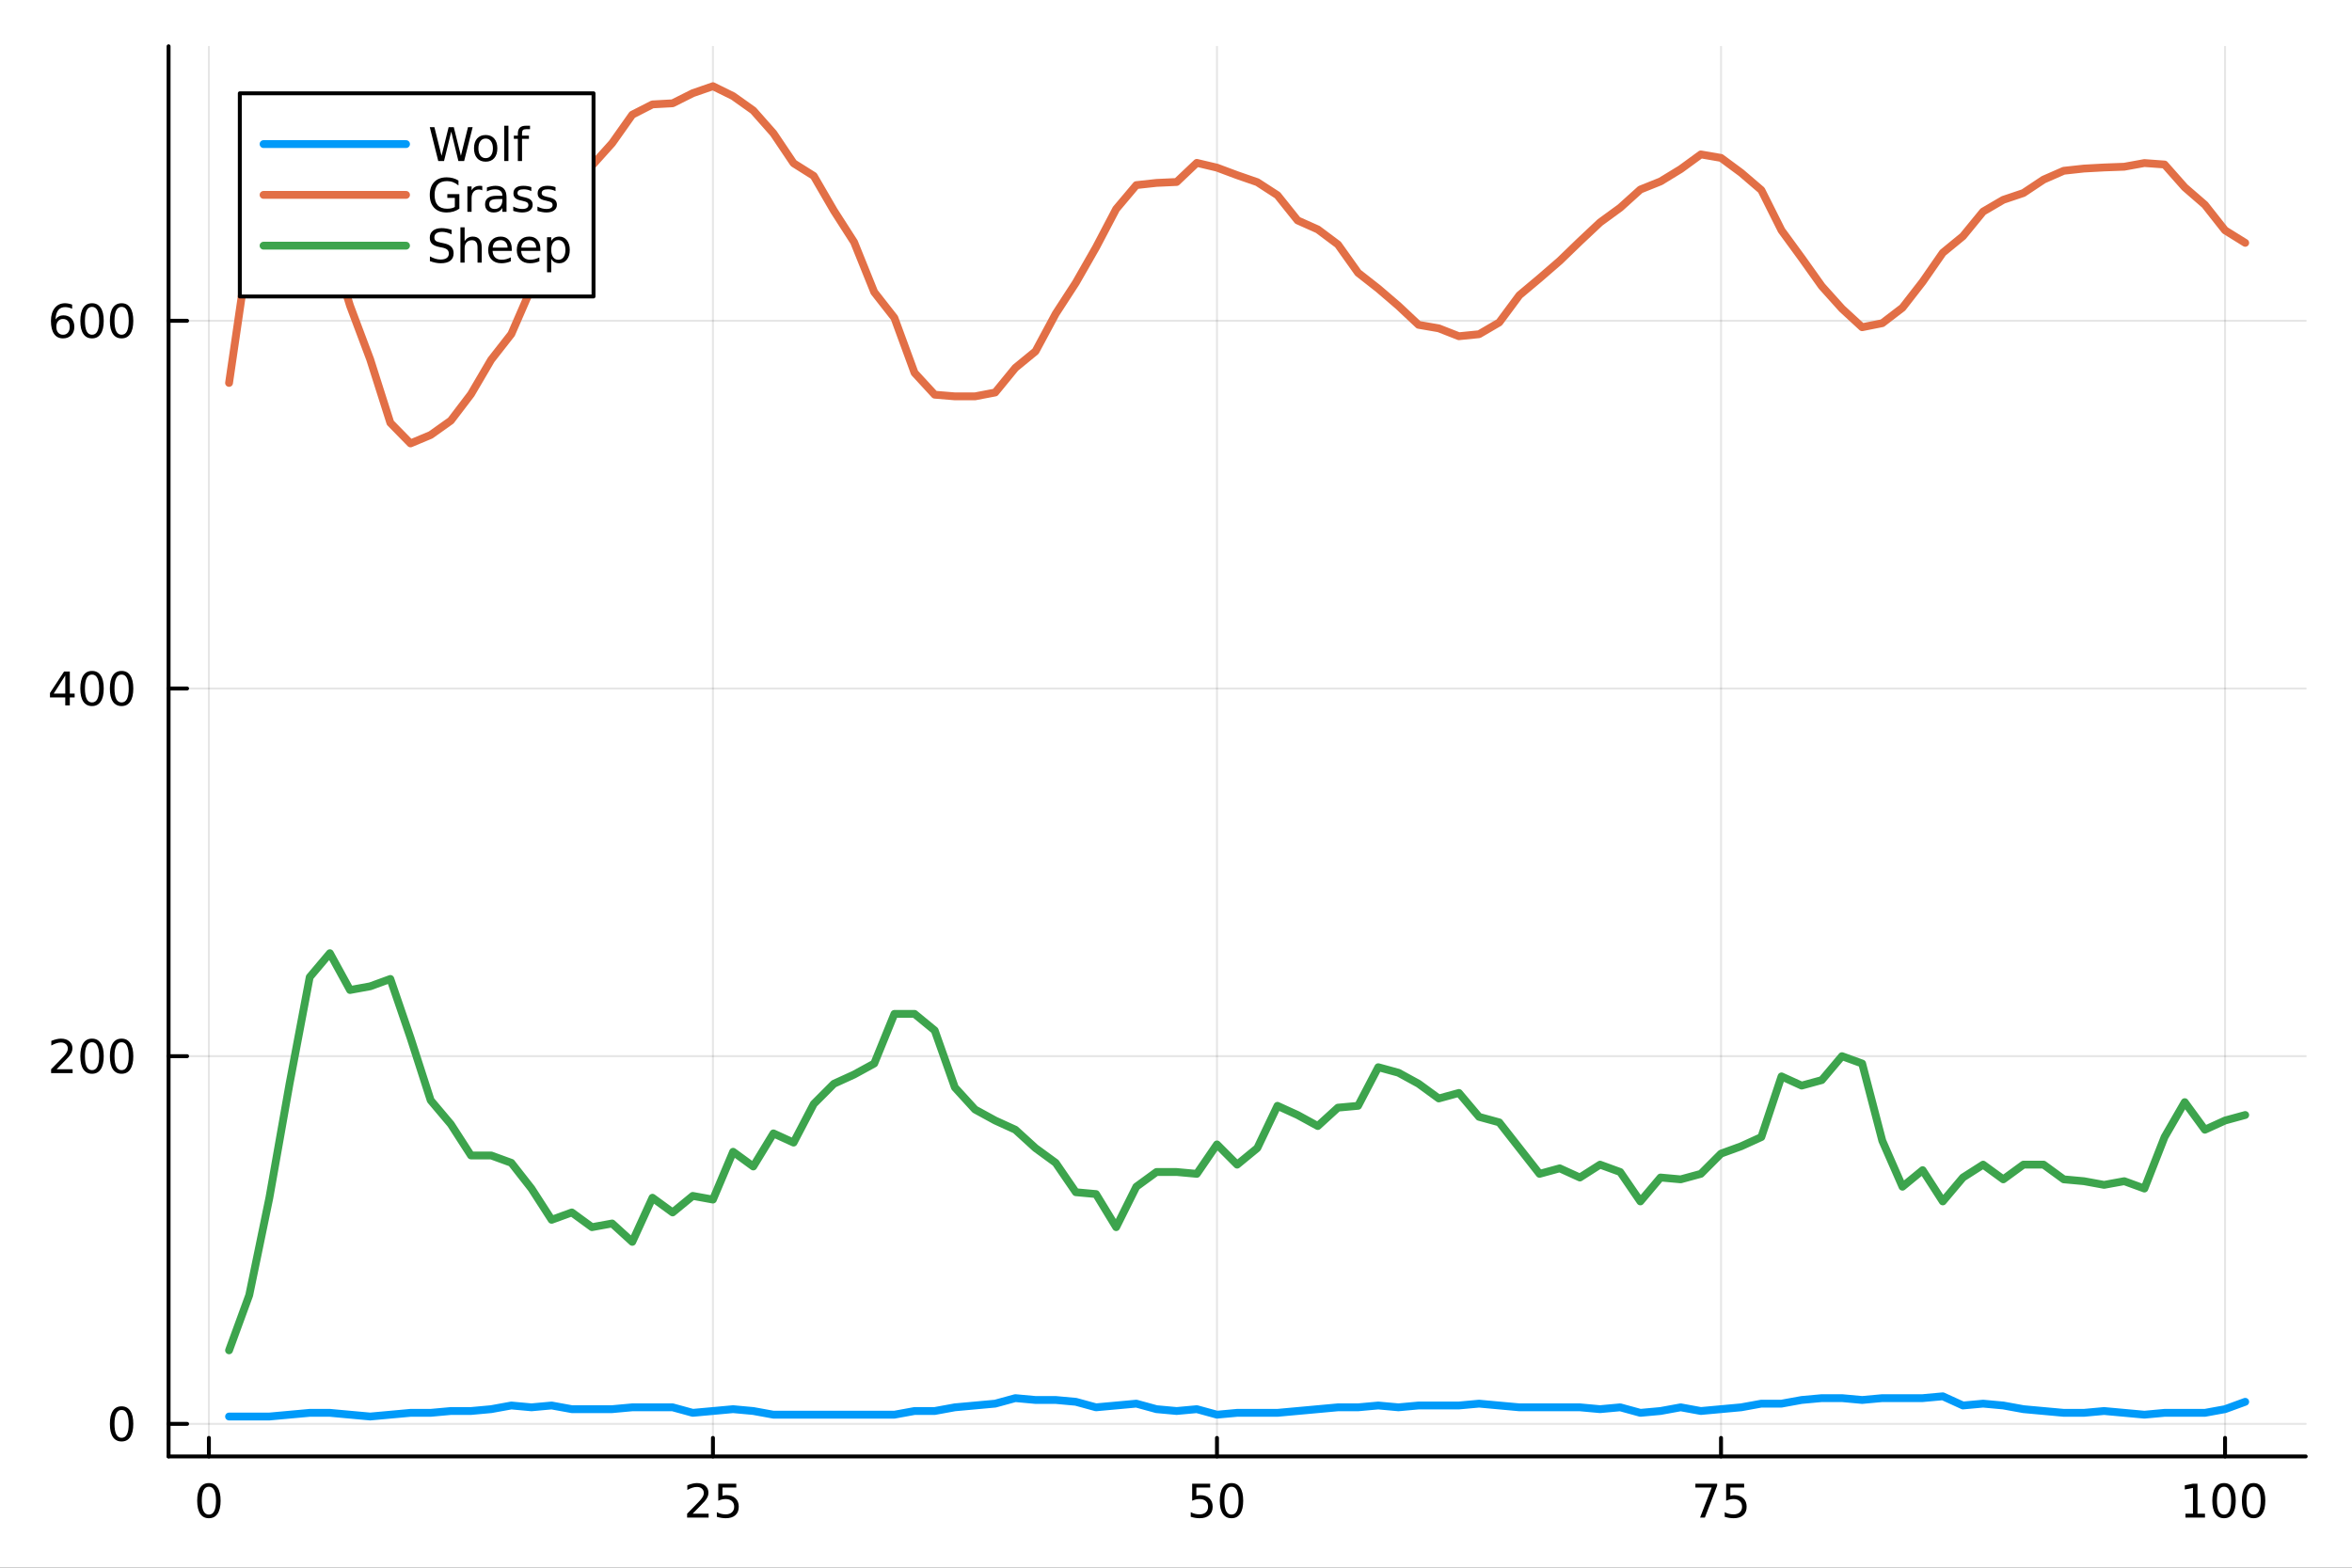 <?xml version="1.0" encoding="utf-8"?>
<svg xmlns="http://www.w3.org/2000/svg" xmlns:xlink="http://www.w3.org/1999/xlink" width="600" height="400" viewBox="0 0 2400 1600">
<rect x="0" y="0" width="2400" height="1600" fill="#333333" stroke="none"/>
<defs>
  <clipPath id="clip520">
    <rect x="0" y="0" width="2400" height="1600"/>
  </clipPath>
</defs>
<path clip-path="url(#clip520)" d="M0 1600 L2400 1600 L2400 0 L0 0  Z" fill="#ffffff" fill-rule="evenodd" fill-opacity="1"/>
<defs>
  <clipPath id="clip521">
    <rect x="480" y="0" width="1681" height="1600"/>
  </clipPath>
</defs>
<path clip-path="url(#clip520)" d="M172.015 1486.45 L2352.76 1486.45 L2352.76 47.244 L172.015 47.244  Z" fill="#ffffff" fill-rule="evenodd" fill-opacity="1"/>
<defs>
  <clipPath id="clip522">
    <rect x="172" y="47" width="2182" height="1440"/>
  </clipPath>
</defs>
<polyline clip-path="url(#clip522)" style="stroke:#000000; stroke-linecap:round; stroke-linejoin:round; stroke-width:2; stroke-opacity:0.1; fill:none" points="213.161,1486.45 213.161,47.244 "/>
<polyline clip-path="url(#clip522)" style="stroke:#000000; stroke-linecap:round; stroke-linejoin:round; stroke-width:2; stroke-opacity:0.1; fill:none" points="727.487,1486.45 727.487,47.244 "/>
<polyline clip-path="url(#clip522)" style="stroke:#000000; stroke-linecap:round; stroke-linejoin:round; stroke-width:2; stroke-opacity:0.1; fill:none" points="1241.81,1486.45 1241.81,47.244 "/>
<polyline clip-path="url(#clip522)" style="stroke:#000000; stroke-linecap:round; stroke-linejoin:round; stroke-width:2; stroke-opacity:0.1; fill:none" points="1756.14,1486.45 1756.14,47.244 "/>
<polyline clip-path="url(#clip522)" style="stroke:#000000; stroke-linecap:round; stroke-linejoin:round; stroke-width:2; stroke-opacity:0.1; fill:none" points="2270.46,1486.45 2270.46,47.244 "/>
<polyline clip-path="url(#clip520)" style="stroke:#000000; stroke-linecap:round; stroke-linejoin:round; stroke-width:4; stroke-opacity:1; fill:none" points="172.015,1486.45 2352.76,1486.45 "/>
<polyline clip-path="url(#clip520)" style="stroke:#000000; stroke-linecap:round; stroke-linejoin:round; stroke-width:4; stroke-opacity:1; fill:none" points="213.161,1486.45 213.161,1467.55 "/>
<polyline clip-path="url(#clip520)" style="stroke:#000000; stroke-linecap:round; stroke-linejoin:round; stroke-width:4; stroke-opacity:1; fill:none" points="727.487,1486.45 727.487,1467.55 "/>
<polyline clip-path="url(#clip520)" style="stroke:#000000; stroke-linecap:round; stroke-linejoin:round; stroke-width:4; stroke-opacity:1; fill:none" points="1241.81,1486.45 1241.81,1467.55 "/>
<polyline clip-path="url(#clip520)" style="stroke:#000000; stroke-linecap:round; stroke-linejoin:round; stroke-width:4; stroke-opacity:1; fill:none" points="1756.14,1486.45 1756.14,1467.55 "/>
<polyline clip-path="url(#clip520)" style="stroke:#000000; stroke-linecap:round; stroke-linejoin:round; stroke-width:4; stroke-opacity:1; fill:none" points="2270.46,1486.45 2270.46,1467.55 "/>
<path clip-path="url(#clip520)" d="M213.161 1517.37 Q209.55 1517.37 207.721 1520.93 Q205.916 1524.47 205.916 1531.6 Q205.916 1538.71 207.721 1542.27 Q209.55 1545.82 213.161 1545.82 Q216.795 1545.82 218.601 1542.27 Q220.429 1538.71 220.429 1531.6 Q220.429 1524.47 218.601 1520.93 Q216.795 1517.37 213.161 1517.37 M213.161 1513.66 Q218.971 1513.66 222.027 1518.27 Q225.105 1522.85 225.105 1531.6 Q225.105 1540.33 222.027 1544.94 Q218.971 1549.52 213.161 1549.52 Q207.351 1549.52 204.272 1544.94 Q201.216 1540.33 201.216 1531.6 Q201.216 1522.85 204.272 1518.27 Q207.351 1513.66 213.161 1513.66 Z" fill="#000000" fill-rule="nonzero" fill-opacity="1" /><path clip-path="url(#clip520)" d="M706.758 1544.91 L723.077 1544.91 L723.077 1548.85 L701.133 1548.85 L701.133 1544.91 Q703.795 1542.16 708.378 1537.53 Q712.984 1532.88 714.165 1531.53 Q716.41 1529.01 717.29 1527.27 Q718.193 1525.51 718.193 1523.82 Q718.193 1521.07 716.248 1519.33 Q714.327 1517.6 711.225 1517.6 Q709.026 1517.6 706.572 1518.36 Q704.142 1519.13 701.364 1520.68 L701.364 1515.95 Q704.188 1514.82 706.642 1514.24 Q709.095 1513.66 711.133 1513.66 Q716.503 1513.66 719.697 1516.35 Q722.892 1519.03 722.892 1523.52 Q722.892 1525.65 722.082 1527.57 Q721.295 1529.47 719.188 1532.07 Q718.609 1532.74 715.508 1535.95 Q712.406 1539.15 706.758 1544.91 Z" fill="#000000" fill-rule="nonzero" fill-opacity="1" /><path clip-path="url(#clip520)" d="M732.938 1514.29 L751.294 1514.29 L751.294 1518.22 L737.22 1518.22 L737.22 1526.7 Q738.239 1526.35 739.257 1526.19 Q740.276 1526 741.294 1526 Q747.081 1526 750.461 1529.17 Q753.841 1532.34 753.841 1537.76 Q753.841 1543.34 750.368 1546.44 Q746.896 1549.52 740.577 1549.52 Q738.401 1549.52 736.132 1549.15 Q733.887 1548.78 731.48 1548.04 L731.48 1543.34 Q733.563 1544.47 735.785 1545.03 Q738.007 1545.58 740.484 1545.58 Q744.489 1545.58 746.827 1543.48 Q749.165 1541.37 749.165 1537.76 Q749.165 1534.15 746.827 1532.04 Q744.489 1529.94 740.484 1529.94 Q738.609 1529.94 736.734 1530.35 Q734.882 1530.77 732.938 1531.65 L732.938 1514.29 Z" fill="#000000" fill-rule="nonzero" fill-opacity="1" /><path clip-path="url(#clip520)" d="M1216.51 1514.29 L1234.87 1514.29 L1234.87 1518.22 L1220.79 1518.22 L1220.79 1526.7 Q1221.81 1526.35 1222.83 1526.19 Q1223.85 1526 1224.87 1526 Q1230.65 1526 1234.03 1529.17 Q1237.41 1532.34 1237.41 1537.76 Q1237.41 1543.34 1233.94 1546.44 Q1230.47 1549.52 1224.15 1549.52 Q1221.97 1549.52 1219.71 1549.15 Q1217.46 1548.78 1215.05 1548.04 L1215.05 1543.34 Q1217.14 1544.47 1219.36 1545.03 Q1221.58 1545.58 1224.06 1545.58 Q1228.06 1545.58 1230.4 1543.48 Q1232.74 1541.37 1232.74 1537.76 Q1232.74 1534.15 1230.4 1532.04 Q1228.06 1529.94 1224.06 1529.94 Q1222.18 1529.94 1220.31 1530.35 Q1218.46 1530.77 1216.51 1531.65 L1216.51 1514.29 Z" fill="#000000" fill-rule="nonzero" fill-opacity="1" /><path clip-path="url(#clip520)" d="M1256.63 1517.37 Q1253.02 1517.37 1251.19 1520.93 Q1249.38 1524.47 1249.38 1531.6 Q1249.38 1538.71 1251.19 1542.27 Q1253.02 1545.82 1256.63 1545.82 Q1260.26 1545.82 1262.07 1542.27 Q1263.9 1538.71 1263.9 1531.6 Q1263.9 1524.47 1262.07 1520.93 Q1260.26 1517.37 1256.63 1517.37 M1256.63 1513.66 Q1262.44 1513.66 1265.49 1518.27 Q1268.57 1522.85 1268.57 1531.6 Q1268.57 1540.33 1265.49 1544.94 Q1262.44 1549.52 1256.63 1549.52 Q1250.82 1549.52 1247.74 1544.94 Q1244.68 1540.33 1244.68 1531.6 Q1244.68 1522.85 1247.74 1518.27 Q1250.82 1513.66 1256.63 1513.66 Z" fill="#000000" fill-rule="nonzero" fill-opacity="1" /><path clip-path="url(#clip520)" d="M1729.99 1514.29 L1752.21 1514.29 L1752.21 1516.28 L1739.67 1548.85 L1734.78 1548.85 L1746.59 1518.22 L1729.99 1518.22 L1729.99 1514.29 Z" fill="#000000" fill-rule="nonzero" fill-opacity="1" /><path clip-path="url(#clip520)" d="M1761.38 1514.29 L1779.74 1514.29 L1779.74 1518.22 L1765.66 1518.22 L1765.66 1526.7 Q1766.68 1526.35 1767.7 1526.19 Q1768.72 1526 1769.74 1526 Q1775.52 1526 1778.9 1529.17 Q1782.28 1532.34 1782.28 1537.76 Q1782.28 1543.34 1778.81 1546.44 Q1775.34 1549.52 1769.02 1549.52 Q1766.84 1549.52 1764.58 1549.15 Q1762.33 1548.78 1759.92 1548.04 L1759.92 1543.34 Q1762.01 1544.47 1764.23 1545.03 Q1766.45 1545.58 1768.93 1545.58 Q1772.93 1545.58 1775.27 1543.48 Q1777.61 1541.37 1777.61 1537.76 Q1777.61 1534.15 1775.27 1532.04 Q1772.93 1529.94 1768.93 1529.94 Q1767.05 1529.94 1765.18 1530.35 Q1763.33 1530.77 1761.38 1531.65 L1761.38 1514.29 Z" fill="#000000" fill-rule="nonzero" fill-opacity="1" /><path clip-path="url(#clip520)" d="M2230.07 1544.91 L2237.71 1544.91 L2237.71 1518.55 L2229.4 1520.21 L2229.4 1515.95 L2237.66 1514.29 L2242.34 1514.29 L2242.34 1544.91 L2249.98 1544.91 L2249.98 1548.85 L2230.07 1548.85 L2230.07 1544.91 Z" fill="#000000" fill-rule="nonzero" fill-opacity="1" /><path clip-path="url(#clip520)" d="M2269.42 1517.37 Q2265.81 1517.37 2263.98 1520.93 Q2262.18 1524.47 2262.18 1531.6 Q2262.18 1538.71 2263.98 1542.27 Q2265.81 1545.82 2269.42 1545.82 Q2273.06 1545.82 2274.86 1542.27 Q2276.69 1538.71 2276.69 1531.6 Q2276.69 1524.47 2274.86 1520.93 Q2273.06 1517.37 2269.42 1517.37 M2269.42 1513.66 Q2275.23 1513.66 2278.29 1518.27 Q2281.37 1522.85 2281.37 1531.6 Q2281.37 1540.33 2278.29 1544.94 Q2275.23 1549.52 2269.42 1549.52 Q2263.61 1549.52 2260.53 1544.94 Q2257.48 1540.33 2257.48 1531.6 Q2257.48 1522.85 2260.53 1518.27 Q2263.61 1513.66 2269.42 1513.66 Z" fill="#000000" fill-rule="nonzero" fill-opacity="1" /><path clip-path="url(#clip520)" d="M2299.58 1517.37 Q2295.97 1517.37 2294.14 1520.93 Q2292.34 1524.47 2292.34 1531.6 Q2292.34 1538.71 2294.14 1542.27 Q2295.97 1545.82 2299.58 1545.82 Q2303.22 1545.82 2305.02 1542.27 Q2306.85 1538.71 2306.85 1531.6 Q2306.85 1524.47 2305.02 1520.93 Q2303.22 1517.37 2299.58 1517.37 M2299.58 1513.66 Q2305.39 1513.66 2308.45 1518.27 Q2311.53 1522.85 2311.53 1531.6 Q2311.53 1540.33 2308.45 1544.94 Q2305.39 1549.52 2299.58 1549.52 Q2293.77 1549.52 2290.7 1544.94 Q2287.64 1540.33 2287.64 1531.6 Q2287.64 1522.85 2290.7 1518.27 Q2293.77 1513.66 2299.58 1513.66 Z" fill="#000000" fill-rule="nonzero" fill-opacity="1" /><polyline clip-path="url(#clip522)" style="stroke:#000000; stroke-linecap:round; stroke-linejoin:round; stroke-width:2; stroke-opacity:0.1; fill:none" points="172.015,1453.22 2352.76,1453.22 "/>
<polyline clip-path="url(#clip522)" style="stroke:#000000; stroke-linecap:round; stroke-linejoin:round; stroke-width:2; stroke-opacity:0.1; fill:none" points="172.015,1077.95 2352.76,1077.95 "/>
<polyline clip-path="url(#clip522)" style="stroke:#000000; stroke-linecap:round; stroke-linejoin:round; stroke-width:2; stroke-opacity:0.1; fill:none" points="172.015,702.674 2352.76,702.674 "/>
<polyline clip-path="url(#clip522)" style="stroke:#000000; stroke-linecap:round; stroke-linejoin:round; stroke-width:2; stroke-opacity:0.1; fill:none" points="172.015,327.401 2352.76,327.401 "/>
<polyline clip-path="url(#clip520)" style="stroke:#000000; stroke-linecap:round; stroke-linejoin:round; stroke-width:4; stroke-opacity:1; fill:none" points="172.015,1486.45 172.015,47.244 "/>
<polyline clip-path="url(#clip520)" style="stroke:#000000; stroke-linecap:round; stroke-linejoin:round; stroke-width:4; stroke-opacity:1; fill:none" points="172.015,1453.22 190.912,1453.22 "/>
<polyline clip-path="url(#clip520)" style="stroke:#000000; stroke-linecap:round; stroke-linejoin:round; stroke-width:4; stroke-opacity:1; fill:none" points="172.015,1077.95 190.912,1077.95 "/>
<polyline clip-path="url(#clip520)" style="stroke:#000000; stroke-linecap:round; stroke-linejoin:round; stroke-width:4; stroke-opacity:1; fill:none" points="172.015,702.674 190.912,702.674 "/>
<polyline clip-path="url(#clip520)" style="stroke:#000000; stroke-linecap:round; stroke-linejoin:round; stroke-width:4; stroke-opacity:1; fill:none" points="172.015,327.401 190.912,327.401 "/>
<path clip-path="url(#clip520)" d="M124.07 1439.02 Q120.459 1439.02 118.631 1442.58 Q116.825 1446.13 116.825 1453.26 Q116.825 1460.36 118.631 1463.93 Q120.459 1467.47 124.07 1467.47 Q127.705 1467.47 129.51 1463.93 Q131.339 1460.36 131.339 1453.26 Q131.339 1446.13 129.51 1442.58 Q127.705 1439.02 124.07 1439.02 M124.07 1435.32 Q129.881 1435.32 132.936 1439.92 Q136.015 1444.51 136.015 1453.26 Q136.015 1461.98 132.936 1466.59 Q129.881 1471.17 124.07 1471.17 Q118.26 1471.17 115.182 1466.59 Q112.126 1461.98 112.126 1453.26 Q112.126 1444.51 115.182 1439.92 Q118.26 1435.32 124.07 1435.32 Z" fill="#000000" fill-rule="nonzero" fill-opacity="1" /><path clip-path="url(#clip520)" d="M57.775 1091.29 L74.094 1091.29 L74.094 1095.23 L52.15 1095.23 L52.15 1091.29 Q54.812 1088.54 59.395 1083.91 Q64.001 1079.26 65.182 1077.91 Q67.427 1075.39 68.307 1073.65 Q69.21 1071.89 69.21 1070.2 Q69.21 1067.45 67.265 1065.71 Q65.344 1063.98 62.242 1063.98 Q60.043 1063.98 57.589 1064.74 Q55.159 1065.51 52.381 1067.06 L52.381 1062.33 Q55.205 1061.2 57.659 1060.62 Q60.112 1060.04 62.15 1060.04 Q67.52 1060.04 70.714 1062.73 Q73.909 1065.41 73.909 1069.9 Q73.909 1072.03 73.099 1073.95 Q72.311 1075.85 70.205 1078.45 Q69.626 1079.12 66.525 1082.33 Q63.423 1085.53 57.775 1091.29 Z" fill="#000000" fill-rule="nonzero" fill-opacity="1" /><path clip-path="url(#clip520)" d="M93.909 1063.75 Q90.297 1063.75 88.469 1067.31 Q86.663 1070.85 86.663 1077.98 Q86.663 1085.09 88.469 1088.65 Q90.297 1092.2 93.909 1092.2 Q97.543 1092.2 99.348 1088.65 Q101.177 1085.09 101.177 1077.98 Q101.177 1070.85 99.348 1067.31 Q97.543 1063.75 93.909 1063.75 M93.909 1060.04 Q99.719 1060.04 102.774 1064.65 Q105.853 1069.23 105.853 1077.98 Q105.853 1086.71 102.774 1091.32 Q99.719 1095.9 93.909 1095.9 Q88.098 1095.9 85.02 1091.32 Q81.964 1086.71 81.964 1077.98 Q81.964 1069.23 85.02 1064.65 Q88.098 1060.04 93.909 1060.04 Z" fill="#000000" fill-rule="nonzero" fill-opacity="1" /><path clip-path="url(#clip520)" d="M124.07 1063.75 Q120.459 1063.75 118.631 1067.31 Q116.825 1070.85 116.825 1077.98 Q116.825 1085.09 118.631 1088.65 Q120.459 1092.2 124.07 1092.2 Q127.705 1092.2 129.51 1088.65 Q131.339 1085.09 131.339 1077.98 Q131.339 1070.85 129.51 1067.31 Q127.705 1063.75 124.07 1063.75 M124.07 1060.04 Q129.881 1060.04 132.936 1064.65 Q136.015 1069.23 136.015 1077.98 Q136.015 1086.71 132.936 1091.32 Q129.881 1095.9 124.07 1095.9 Q118.26 1095.9 115.182 1091.32 Q112.126 1086.71 112.126 1077.98 Q112.126 1069.23 115.182 1064.65 Q118.26 1060.04 124.07 1060.04 Z" fill="#000000" fill-rule="nonzero" fill-opacity="1" /><path clip-path="url(#clip520)" d="M66.594 689.468 L54.788 707.917 L66.594 707.917 L66.594 689.468 M65.367 685.394 L71.247 685.394 L71.247 707.917 L76.177 707.917 L76.177 711.806 L71.247 711.806 L71.247 719.954 L66.594 719.954 L66.594 711.806 L50.992 711.806 L50.992 707.292 L65.367 685.394 Z" fill="#000000" fill-rule="nonzero" fill-opacity="1" /><path clip-path="url(#clip520)" d="M93.909 688.473 Q90.297 688.473 88.469 692.038 Q86.663 695.579 86.663 702.709 Q86.663 709.815 88.469 713.38 Q90.297 716.922 93.909 716.922 Q97.543 716.922 99.348 713.38 Q101.177 709.815 101.177 702.709 Q101.177 695.579 99.348 692.038 Q97.543 688.473 93.909 688.473 M93.909 684.769 Q99.719 684.769 102.774 689.376 Q105.853 693.959 105.853 702.709 Q105.853 711.436 102.774 716.042 Q99.719 720.626 93.909 720.626 Q88.098 720.626 85.02 716.042 Q81.964 711.436 81.964 702.709 Q81.964 693.959 85.02 689.376 Q88.098 684.769 93.909 684.769 Z" fill="#000000" fill-rule="nonzero" fill-opacity="1" /><path clip-path="url(#clip520)" d="M124.07 688.473 Q120.459 688.473 118.631 692.038 Q116.825 695.579 116.825 702.709 Q116.825 709.815 118.631 713.38 Q120.459 716.922 124.07 716.922 Q127.705 716.922 129.51 713.38 Q131.339 709.815 131.339 702.709 Q131.339 695.579 129.51 692.038 Q127.705 688.473 124.07 688.473 M124.07 684.769 Q129.881 684.769 132.936 689.376 Q136.015 693.959 136.015 702.709 Q136.015 711.436 132.936 716.042 Q129.881 720.626 124.07 720.626 Q118.26 720.626 115.182 716.042 Q112.126 711.436 112.126 702.709 Q112.126 693.959 115.182 689.376 Q118.26 684.769 124.07 684.769 Z" fill="#000000" fill-rule="nonzero" fill-opacity="1" /><path clip-path="url(#clip520)" d="M64.325 325.537 Q61.177 325.537 59.325 327.69 Q57.497 329.843 57.497 333.593 Q57.497 337.32 59.325 339.496 Q61.177 341.648 64.325 341.648 Q67.474 341.648 69.302 339.496 Q71.154 337.32 71.154 333.593 Q71.154 329.843 69.302 327.69 Q67.474 325.537 64.325 325.537 M73.608 310.885 L73.608 315.144 Q71.849 314.311 70.043 313.871 Q68.261 313.431 66.501 313.431 Q61.872 313.431 59.418 316.556 Q56.987 319.681 56.64 326 Q58.006 323.986 60.066 322.922 Q62.126 321.834 64.603 321.834 Q69.811 321.834 72.821 325.005 Q75.853 328.153 75.853 333.593 Q75.853 338.917 72.705 342.134 Q69.557 345.352 64.325 345.352 Q58.33 345.352 55.159 340.769 Q51.987 336.162 51.987 327.435 Q51.987 319.241 55.876 314.38 Q59.765 309.496 66.316 309.496 Q68.075 309.496 69.858 309.843 Q71.663 310.19 73.608 310.885 Z" fill="#000000" fill-rule="nonzero" fill-opacity="1" /><path clip-path="url(#clip520)" d="M93.909 313.199 Q90.297 313.199 88.469 316.764 Q86.663 320.306 86.663 327.435 Q86.663 334.542 88.469 338.107 Q90.297 341.648 93.909 341.648 Q97.543 341.648 99.348 338.107 Q101.177 334.542 101.177 327.435 Q101.177 320.306 99.348 316.764 Q97.543 313.199 93.909 313.199 M93.909 309.496 Q99.719 309.496 102.774 314.102 Q105.853 318.686 105.853 327.435 Q105.853 336.162 102.774 340.769 Q99.719 345.352 93.909 345.352 Q88.098 345.352 85.02 340.769 Q81.964 336.162 81.964 327.435 Q81.964 318.686 85.02 314.102 Q88.098 309.496 93.909 309.496 Z" fill="#000000" fill-rule="nonzero" fill-opacity="1" /><path clip-path="url(#clip520)" d="M124.07 313.199 Q120.459 313.199 118.631 316.764 Q116.825 320.306 116.825 327.435 Q116.825 334.542 118.631 338.107 Q120.459 341.648 124.07 341.648 Q127.705 341.648 129.51 338.107 Q131.339 334.542 131.339 327.435 Q131.339 320.306 129.51 316.764 Q127.705 313.199 124.07 313.199 M124.07 309.496 Q129.881 309.496 132.936 314.102 Q136.015 318.686 136.015 327.435 Q136.015 336.162 132.936 340.769 Q129.881 345.352 124.07 345.352 Q118.26 345.352 115.182 340.769 Q112.126 336.162 112.126 327.435 Q112.126 318.686 115.182 314.102 Q118.26 309.496 124.07 309.496 Z" fill="#000000" fill-rule="nonzero" fill-opacity="1" /><polyline clip-path="url(#clip522)" style="stroke:#009af9; stroke-linecap:round; stroke-linejoin:round; stroke-width:8; stroke-opacity:1; fill:none" points="233.734,1445.72 254.307,1445.72 274.88,1445.72 295.453,1443.84 316.026,1441.96 336.599,1441.96 357.172,1443.84 377.745,1445.72 398.318,1443.84 418.891,1441.96 439.464,1441.96 460.037,1440.09 480.61,1440.09 501.183,1438.21 521.756,1434.46 542.329,1436.33 562.902,1434.46 583.475,1438.21 604.048,1438.21 624.621,1438.21 645.194,1436.33 665.768,1436.33 686.341,1436.33 706.914,1441.96 727.487,1440.09 748.06,1438.21 768.633,1440.09 789.206,1443.84 809.779,1443.84 830.352,1443.84 850.925,1443.84 871.498,1443.84 892.071,1443.84 912.644,1443.84 933.217,1440.09 953.79,1440.09 974.363,1436.33 994.936,1434.46 1015.51,1432.58 1036.08,1426.95 1056.66,1428.83 1077.23,1428.83 1097.8,1430.7 1118.37,1436.33 1138.95,1434.46 1159.52,1432.58 1180.09,1438.21 1200.67,1440.09 1221.24,1438.21 1241.81,1443.84 1262.39,1441.96 1282.96,1441.96 1303.53,1441.96 1324.1,1440.09 1344.68,1438.21 1365.25,1436.33 1385.82,1436.33 1406.4,1434.46 1426.97,1436.33 1447.54,1434.46 1468.12,1434.46 1488.69,1434.46 1509.26,1432.58 1529.83,1434.46 1550.41,1436.33 1570.98,1436.33 1591.55,1436.33 1612.13,1436.33 1632.7,1438.21 1653.27,1436.33 1673.85,1441.96 1694.42,1440.09 1714.99,1436.33 1735.57,1440.09 1756.14,1438.21 1776.71,1436.33 1797.28,1432.58 1817.86,1432.58 1838.43,1428.83 1859,1426.95 1879.58,1426.95 1900.15,1428.83 1920.72,1426.95 1941.3,1426.95 1961.87,1426.95 1982.44,1425.08 2003.01,1434.46 2023.59,1432.58 2044.16,1434.46 2064.73,1438.21 2085.31,1440.09 2105.88,1441.96 2126.45,1441.96 2147.03,1440.09 2167.6,1441.96 2188.17,1443.84 2208.74,1441.96 2229.32,1441.96 2249.89,1441.96 2270.46,1438.21 2291.04,1430.7 "/>
<polyline clip-path="url(#clip522)" style="stroke:#e26f46; stroke-linecap:round; stroke-linejoin:round; stroke-width:8; stroke-opacity:1; fill:none" points="233.734,390.822 254.307,250.094 274.88,150.272 295.453,125.691 316.026,178.98 336.599,245.779 357.172,312.015 377.745,366.804 398.318,431.539 418.891,452.554 439.464,443.923 460.037,429.287 480.61,402.268 501.183,367.18 521.756,340.911 542.329,293.626 562.902,243.339 583.475,204.686 604.048,169.035 624.621,146.144 645.194,117.06 665.768,106.552 686.341,105.426 706.914,95.106 727.487,87.976 748.06,98.109 768.633,112.744 789.206,136.011 809.779,166.596 830.352,179.543 850.925,215.006 871.498,247.092 892.071,298.129 912.644,324.399 933.217,380.502 953.79,402.831 974.363,404.519 994.936,404.519 1015.51,400.579 1036.08,375.436 1056.66,358.548 1077.23,320.271 1097.8,288.56 1118.37,252.534 1138.95,213.318 1159.52,188.925 1180.09,186.673 1200.67,185.735 1221.24,166.221 1241.81,171.099 1262.39,178.792 1282.96,185.923 1303.53,199.245 1324.1,224.951 1344.68,234.145 1365.25,249.532 1385.82,278.428 1406.4,294.564 1426.97,312.202 1447.54,331.529 1468.12,335.094 1488.69,343.162 1509.26,341.098 1529.83,329.089 1550.41,301.319 1570.98,284.057 1591.55,266.231 1612.13,246.342 1632.7,227.015 1653.27,212.004 1673.85,193.428 1694.42,185.172 1714.99,172.6 1735.57,157.59 1756.14,161.155 1776.71,176.353 1797.28,193.991 1817.86,235.083 1838.43,263.229 1859,292.125 1879.58,315.017 1900.15,333.968 1920.72,329.84 1941.3,314.079 1961.87,287.622 1982.44,257.975 2003.01,241.088 2023.59,215.945 2044.16,203.936 2064.73,196.993 2085.31,183.296 2105.88,174.289 2126.45,172.038 2147.03,170.912 2167.6,170.161 2188.17,166.408 2208.74,167.91 2229.32,191.176 2249.89,209.002 2270.46,235.083 2291.04,247.843 "/>
<polyline clip-path="url(#clip522)" style="stroke:#3da44d; stroke-linecap:round; stroke-linejoin:round; stroke-width:8; stroke-opacity:1; fill:none" points="233.734,1378.17 254.307,1321.88 274.88,1222.43 295.453,1106.09 316.026,997.264 336.599,972.871 357.172,1010.4 377.745,1006.65 398.318,999.14 418.891,1059.18 439.464,1122.98 460.037,1147.37 480.61,1179.27 501.183,1179.27 521.756,1186.78 542.329,1213.05 562.902,1244.94 583.475,1237.44 604.048,1252.45 624.621,1248.7 645.194,1267.46 665.768,1222.43 686.341,1237.44 706.914,1220.55 727.487,1224.3 748.06,1175.52 768.633,1190.53 789.206,1156.76 809.779,1166.14 830.352,1126.73 850.925,1106.09 871.498,1096.71 892.071,1085.45 912.644,1034.79 933.217,1034.79 953.79,1051.68 974.363,1109.85 994.936,1132.36 1015.51,1143.62 1036.08,1153 1056.66,1171.77 1077.23,1186.78 1097.8,1216.8 1118.37,1218.68 1138.95,1252.45 1159.52,1211.17 1180.09,1196.16 1200.67,1196.16 1221.24,1198.04 1241.81,1168.01 1262.39,1188.65 1282.96,1171.77 1303.53,1128.61 1324.1,1137.99 1344.68,1149.25 1365.25,1130.49 1385.82,1128.61 1406.4,1089.21 1426.97,1094.83 1447.54,1106.09 1468.12,1121.1 1488.69,1115.48 1509.26,1139.87 1529.83,1145.5 1550.41,1171.77 1570.98,1198.04 1591.55,1192.41 1612.13,1201.79 1632.7,1188.65 1653.27,1196.16 1673.85,1226.18 1694.42,1201.79 1714.99,1203.66 1735.57,1198.04 1756.14,1177.4 1776.71,1169.89 1797.28,1160.51 1817.86,1098.59 1838.43,1107.97 1859,1102.34 1879.58,1077.95 1900.15,1085.45 1920.72,1164.26 1941.3,1211.17 1961.87,1194.28 1982.44,1226.18 2003.01,1201.79 2023.59,1188.65 2044.16,1203.66 2064.73,1188.65 2085.31,1188.65 2105.88,1203.66 2126.45,1205.54 2147.03,1209.29 2167.6,1205.54 2188.17,1213.05 2208.74,1160.51 2229.32,1124.86 2249.89,1153 2270.46,1143.62 2291.04,1137.99 "/>
<path clip-path="url(#clip520)" d="M244.706 302.578 L605.627 302.578 L605.627 95.218 L244.706 95.218  Z" fill="#ffffff" fill-rule="evenodd" fill-opacity="1"/>
<polyline clip-path="url(#clip520)" style="stroke:#000000; stroke-linecap:round; stroke-linejoin:round; stroke-width:4; stroke-opacity:1; fill:none" points="244.706,302.578 605.627,302.578 605.627,95.218 244.706,95.218 244.706,302.578 "/>
<polyline clip-path="url(#clip520)" style="stroke:#009af9; stroke-linecap:round; stroke-linejoin:round; stroke-width:8; stroke-opacity:1; fill:none" points="268.937,147.058 414.319,147.058 "/>
<path clip-path="url(#clip520)" d="M438.55 129.778 L443.272 129.778 L450.541 158.99 L457.786 129.778 L463.04 129.778 L470.309 158.99 L477.554 129.778 L482.3 129.778 L473.619 164.338 L467.739 164.338 L460.448 134.338 L453.087 164.338 L447.207 164.338 L438.55 129.778 Z" fill="#000000" fill-rule="nonzero" fill-opacity="1" /><path clip-path="url(#clip520)" d="M495.587 141.398 Q492.161 141.398 490.17 144.083 Q488.179 146.745 488.179 151.398 Q488.179 156.051 490.147 158.736 Q492.138 161.398 495.587 161.398 Q498.989 161.398 500.98 158.713 Q502.971 156.027 502.971 151.398 Q502.971 146.791 500.98 144.106 Q498.989 141.398 495.587 141.398 M495.587 137.787 Q501.142 137.787 504.313 141.398 Q507.485 145.009 507.485 151.398 Q507.485 157.764 504.313 161.398 Q501.142 165.009 495.587 165.009 Q490.008 165.009 486.837 161.398 Q483.688 157.764 483.688 151.398 Q483.688 145.009 486.837 141.398 Q490.008 137.787 495.587 137.787 Z" fill="#000000" fill-rule="nonzero" fill-opacity="1" /><path clip-path="url(#clip520)" d="M514.545 128.319 L518.804 128.319 L518.804 164.338 L514.545 164.338 L514.545 128.319 Z" fill="#000000" fill-rule="nonzero" fill-opacity="1" /><path clip-path="url(#clip520)" d="M540.841 128.319 L540.841 131.861 L536.767 131.861 Q534.475 131.861 533.572 132.787 Q532.693 133.713 532.693 136.12 L532.693 138.412 L539.707 138.412 L539.707 141.722 L532.693 141.722 L532.693 164.338 L528.41 164.338 L528.41 141.722 L524.336 141.722 L524.336 138.412 L528.41 138.412 L528.41 136.606 Q528.41 132.278 530.424 130.31 Q532.438 128.319 536.813 128.319 L540.841 128.319 Z" fill="#000000" fill-rule="nonzero" fill-opacity="1" /><polyline clip-path="url(#clip520)" style="stroke:#e26f46; stroke-linecap:round; stroke-linejoin:round; stroke-width:8; stroke-opacity:1; fill:none" points="268.937,198.898 414.319,198.898 "/>
<path clip-path="url(#clip520)" d="M464.105 211.247 L464.105 201.965 L456.466 201.965 L456.466 198.122 L468.735 198.122 L468.735 212.96 Q466.027 214.881 462.763 215.877 Q459.499 216.849 455.795 216.849 Q447.693 216.849 443.11 212.127 Q438.55 207.381 438.55 198.932 Q438.55 190.46 443.11 185.738 Q447.693 180.993 455.795 180.993 Q459.175 180.993 462.207 181.826 Q465.263 182.659 467.832 184.28 L467.832 189.256 Q465.24 187.057 462.323 185.946 Q459.406 184.835 456.189 184.835 Q449.846 184.835 446.652 188.377 Q443.48 191.918 443.48 198.932 Q443.48 205.923 446.652 209.465 Q449.846 213.006 456.189 213.006 Q458.665 213.006 460.61 212.59 Q462.554 212.15 464.105 211.247 Z" fill="#000000" fill-rule="nonzero" fill-opacity="1" /><path clip-path="url(#clip520)" d="M492.114 194.233 Q491.397 193.817 490.54 193.631 Q489.707 193.423 488.688 193.423 Q485.077 193.423 483.133 195.784 Q481.212 198.122 481.212 202.52 L481.212 216.178 L476.929 216.178 L476.929 190.252 L481.212 190.252 L481.212 194.28 Q482.554 191.918 484.707 190.784 Q486.86 189.627 489.938 189.627 Q490.378 189.627 490.911 189.696 Q491.443 189.743 492.091 189.858 L492.114 194.233 Z" fill="#000000" fill-rule="nonzero" fill-opacity="1" /><path clip-path="url(#clip520)" d="M508.364 203.145 Q503.202 203.145 501.212 204.326 Q499.221 205.506 499.221 208.354 Q499.221 210.622 500.702 211.965 Q502.207 213.284 504.776 213.284 Q508.318 213.284 510.448 210.784 Q512.6 208.261 512.6 204.094 L512.6 203.145 L508.364 203.145 M516.86 201.386 L516.86 216.178 L512.6 216.178 L512.6 212.242 Q511.142 214.603 508.966 215.738 Q506.79 216.849 503.642 216.849 Q499.661 216.849 497.3 214.627 Q494.962 212.381 494.962 208.631 Q494.962 204.256 497.878 202.034 Q500.818 199.812 506.628 199.812 L512.6 199.812 L512.6 199.395 Q512.6 196.455 510.656 194.858 Q508.735 193.238 505.239 193.238 Q503.017 193.238 500.911 193.77 Q498.804 194.303 496.86 195.367 L496.86 191.432 Q499.198 190.53 501.397 190.09 Q503.596 189.627 505.679 189.627 Q511.304 189.627 514.082 192.543 Q516.86 195.46 516.86 201.386 Z" fill="#000000" fill-rule="nonzero" fill-opacity="1" /><path clip-path="url(#clip520)" d="M542.16 191.016 L542.16 195.043 Q540.355 194.117 538.41 193.655 Q536.466 193.192 534.383 193.192 Q531.211 193.192 529.614 194.164 Q528.04 195.136 528.04 197.08 Q528.04 198.562 529.174 199.418 Q530.309 200.252 533.735 201.016 L535.193 201.34 Q539.73 202.312 541.628 204.094 Q543.549 205.854 543.549 209.025 Q543.549 212.636 540.679 214.742 Q537.832 216.849 532.832 216.849 Q530.748 216.849 528.48 216.432 Q526.235 216.039 523.735 215.228 L523.735 210.83 Q526.096 212.057 528.387 212.682 Q530.679 213.284 532.924 213.284 Q535.934 213.284 537.554 212.266 Q539.174 211.224 539.174 209.349 Q539.174 207.613 537.994 206.687 Q536.836 205.761 532.878 204.904 L531.397 204.557 Q527.438 203.724 525.679 202.011 Q523.92 200.275 523.92 197.266 Q523.92 193.608 526.512 191.618 Q529.105 189.627 533.873 189.627 Q536.235 189.627 538.318 189.974 Q540.401 190.321 542.16 191.016 Z" fill="#000000" fill-rule="nonzero" fill-opacity="1" /><path clip-path="url(#clip520)" d="M566.859 191.016 L566.859 195.043 Q565.054 194.117 563.109 193.655 Q561.165 193.192 559.082 193.192 Q555.91 193.192 554.313 194.164 Q552.739 195.136 552.739 197.08 Q552.739 198.562 553.873 199.418 Q555.008 200.252 558.433 201.016 L559.892 201.34 Q564.429 202.312 566.327 204.094 Q568.248 205.854 568.248 209.025 Q568.248 212.636 565.378 214.742 Q562.531 216.849 557.531 216.849 Q555.447 216.849 553.179 216.432 Q550.933 216.039 548.434 215.228 L548.434 210.83 Q550.795 212.057 553.086 212.682 Q555.378 213.284 557.623 213.284 Q560.633 213.284 562.253 212.266 Q563.873 211.224 563.873 209.349 Q563.873 207.613 562.693 206.687 Q561.535 205.761 557.577 204.904 L556.096 204.557 Q552.137 203.724 550.378 202.011 Q548.619 200.275 548.619 197.266 Q548.619 193.608 551.211 191.618 Q553.804 189.627 558.572 189.627 Q560.933 189.627 563.017 189.974 Q565.1 190.321 566.859 191.016 Z" fill="#000000" fill-rule="nonzero" fill-opacity="1" /><polyline clip-path="url(#clip520)" style="stroke:#3da44d; stroke-linecap:round; stroke-linejoin:round; stroke-width:8; stroke-opacity:1; fill:none" points="268.937,250.738 414.319,250.738 "/>
<path clip-path="url(#clip520)" d="M460.795 234.592 L460.795 239.152 Q458.133 237.879 455.772 237.254 Q453.411 236.629 451.212 236.629 Q447.392 236.629 445.309 238.11 Q443.249 239.592 443.249 242.323 Q443.249 244.615 444.615 245.795 Q446.004 246.953 449.846 247.67 L452.67 248.249 Q457.902 249.245 460.378 251.768 Q462.878 254.268 462.878 258.481 Q462.878 263.504 459.499 266.096 Q456.142 268.689 449.638 268.689 Q447.184 268.689 444.406 268.133 Q441.652 267.578 438.689 266.49 L438.689 261.675 Q441.536 263.272 444.267 264.082 Q446.999 264.893 449.638 264.893 Q453.642 264.893 455.818 263.319 Q457.994 261.744 457.994 258.828 Q457.994 256.282 456.42 254.846 Q454.869 253.411 451.304 252.694 L448.457 252.138 Q443.226 251.096 440.888 248.874 Q438.55 246.652 438.55 242.694 Q438.55 238.11 441.767 235.471 Q445.008 232.833 450.679 232.833 Q453.11 232.833 455.633 233.272 Q458.156 233.712 460.795 234.592 Z" fill="#000000" fill-rule="nonzero" fill-opacity="1" /><path clip-path="url(#clip520)" d="M491.536 252.369 L491.536 268.018 L487.276 268.018 L487.276 252.508 Q487.276 248.828 485.841 246.999 Q484.406 245.17 481.536 245.17 Q478.087 245.17 476.096 247.37 Q474.105 249.569 474.105 253.365 L474.105 268.018 L469.823 268.018 L469.823 231.999 L474.105 231.999 L474.105 246.12 Q475.633 243.782 477.693 242.624 Q479.776 241.467 482.485 241.467 Q486.952 241.467 489.244 244.245 Q491.536 246.999 491.536 252.369 Z" fill="#000000" fill-rule="nonzero" fill-opacity="1" /><path clip-path="url(#clip520)" d="M522.207 253.99 L522.207 256.073 L502.624 256.073 Q502.901 260.471 505.262 262.786 Q507.647 265.078 511.883 265.078 Q514.336 265.078 516.628 264.476 Q518.943 263.874 521.211 262.67 L521.211 266.698 Q518.92 267.67 516.512 268.18 Q514.105 268.689 511.628 268.689 Q505.424 268.689 501.79 265.078 Q498.179 261.467 498.179 255.309 Q498.179 248.944 501.605 245.217 Q505.054 241.467 510.887 241.467 Q516.119 241.467 519.151 244.846 Q522.207 248.203 522.207 253.99 M517.948 252.74 Q517.901 249.245 515.98 247.161 Q514.082 245.078 510.934 245.078 Q507.369 245.078 505.216 247.092 Q503.087 249.106 502.762 252.763 L517.948 252.74 Z" fill="#000000" fill-rule="nonzero" fill-opacity="1" /><path clip-path="url(#clip520)" d="M551.373 253.99 L551.373 256.073 L531.79 256.073 Q532.068 260.471 534.429 262.786 Q536.813 265.078 541.049 265.078 Q543.503 265.078 545.795 264.476 Q548.109 263.874 550.378 262.67 L550.378 266.698 Q548.086 267.67 545.679 268.18 Q543.272 268.689 540.795 268.689 Q534.591 268.689 530.957 265.078 Q527.346 261.467 527.346 255.309 Q527.346 248.944 530.772 245.217 Q534.221 241.467 540.054 241.467 Q545.285 241.467 548.318 244.846 Q551.373 248.203 551.373 253.99 M547.114 252.74 Q547.068 249.245 545.146 247.161 Q543.248 245.078 540.1 245.078 Q536.535 245.078 534.383 247.092 Q532.253 249.106 531.929 252.763 L547.114 252.74 Z" fill="#000000" fill-rule="nonzero" fill-opacity="1" /><path clip-path="url(#clip520)" d="M562.484 264.129 L562.484 277.879 L558.202 277.879 L558.202 242.092 L562.484 242.092 L562.484 246.027 Q563.827 243.712 565.864 242.601 Q567.924 241.467 570.771 241.467 Q575.494 241.467 578.433 245.217 Q581.396 248.967 581.396 255.078 Q581.396 261.189 578.433 264.939 Q575.494 268.689 570.771 268.689 Q567.924 268.689 565.864 267.578 Q563.827 266.443 562.484 264.129 M576.975 255.078 Q576.975 250.379 575.031 247.717 Q573.109 245.032 569.73 245.032 Q566.35 245.032 564.406 247.717 Q562.484 250.379 562.484 255.078 Q562.484 259.777 564.406 262.462 Q566.35 265.124 569.73 265.124 Q573.109 265.124 575.031 262.462 Q576.975 259.777 576.975 255.078 Z" fill="#000000" fill-rule="nonzero" fill-opacity="1" /></svg>
